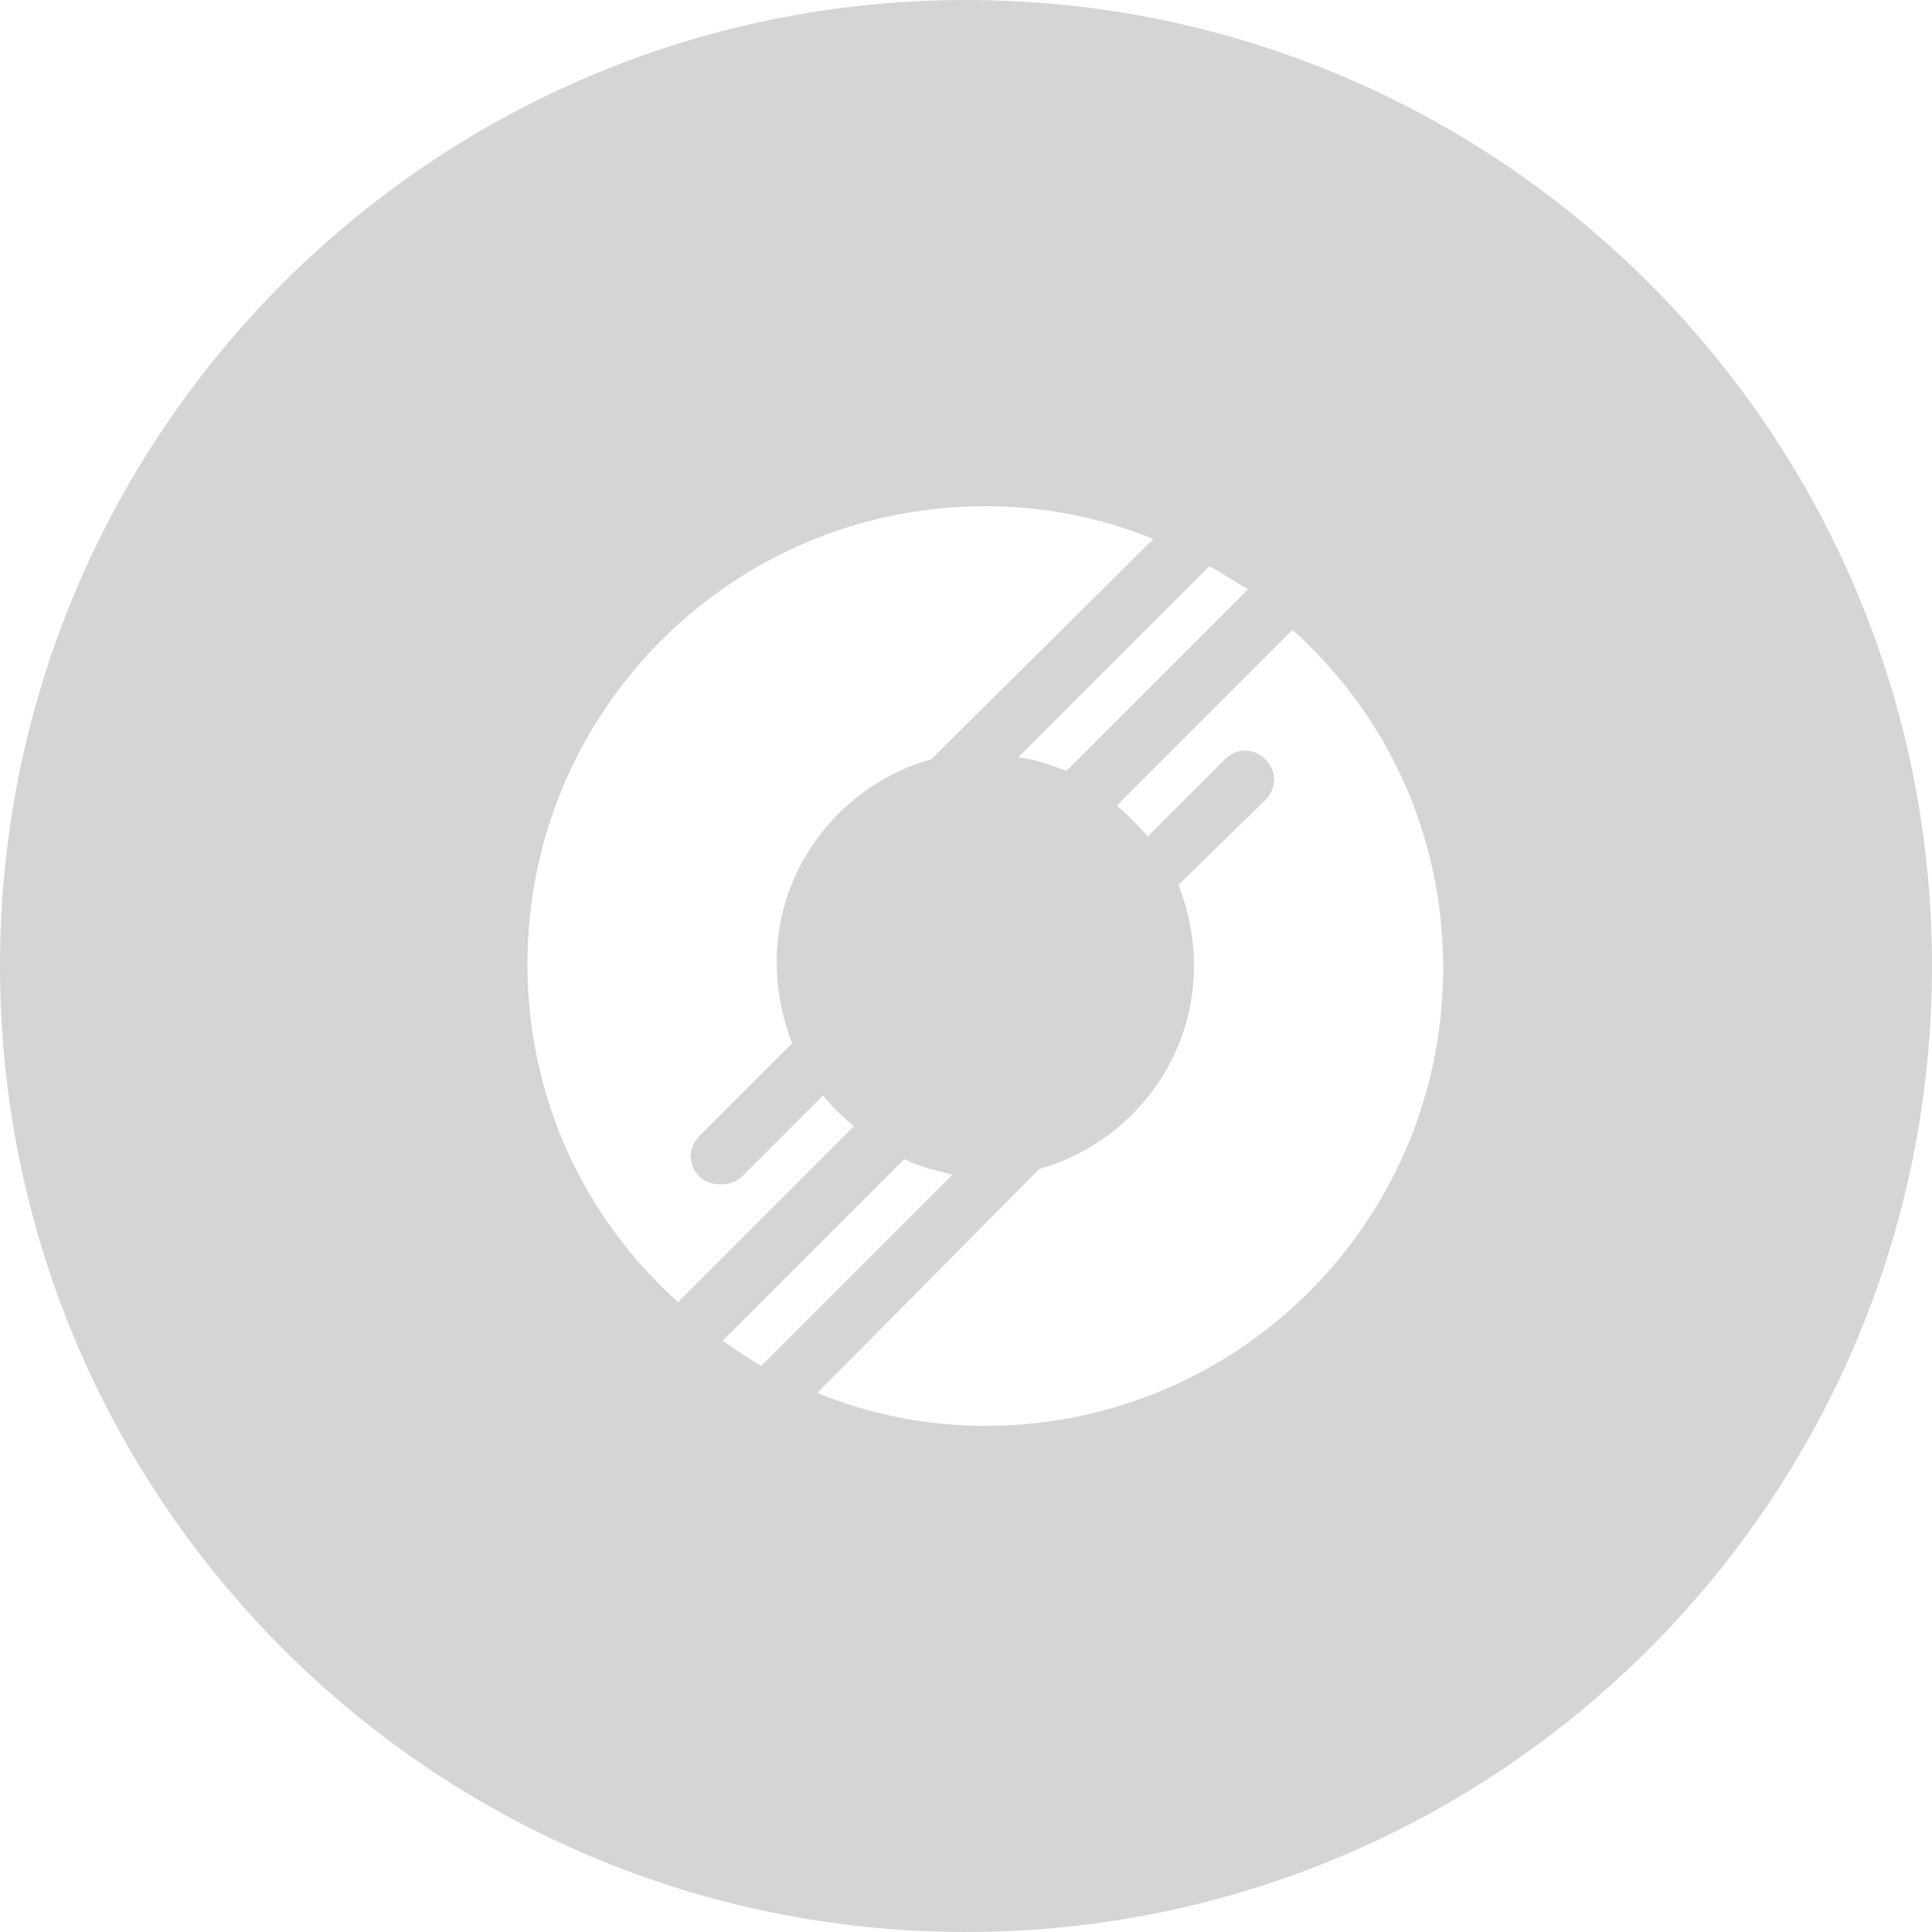 <?xml version="1.0" encoding="utf-8"?>
<!-- Generator: Adobe Illustrator 22.1.0, SVG Export Plug-In . SVG Version: 6.00 Build 0)  -->
<svg version="1.1" id="Layer_1" xmlns="http://www.w3.org/2000/svg" xmlns:xlink="http://www.w3.org/1999/xlink" x="0px" y="0px"
	 viewBox="0 0 100 100" style="enable-background:new 0 0 100 100;" xml:space="preserve">
<style type="text/css">
	.st0{fill:#D5D5D5;}
</style>
<title>icon-mask</title>
<desc>Created with Sketch.</desc>
<path id="Combined-Shape" class="st0" d="M50,100C22.4,100,0,77.6,0,50S22.4,0,50,0s50,22.4,50,50S77.6,100,50,100z M59.7,27.9
	c-2.7-1.1-5.6-1.7-8.7-1.7c-13.1,0-23.7,10.6-23.7,23.7c0,7,3,13.2,7.8,17.5l9.1-9.1c-0.6-0.5-1.1-1-1.6-1.6l-4.2,4.2
	c-0.3,0.3-0.7,0.4-1.1,0.4c-0.4,0-0.8-0.1-1.1-0.4c-0.6-0.6-0.6-1.5,0-2.1l4.8-4.8c-0.5-1.3-0.8-2.7-0.8-4.2c0-5,3.4-9.2,8-10.5
	L59.7,27.9z M46.8,60l-9.4,9.4c0.6,0.4,1.3,0.9,2,1.3l9.9-9.9C48.5,60.6,47.6,60.4,46.8,60 M62.6,29.3l-9.9,9.9
	c0.9,0.1,1.7,0.4,2.5,0.7l9.4-9.4C63.9,30.1,63.3,29.7,62.6,29.3 M42.3,72.1c2.7,1.1,5.6,1.7,8.7,1.7c13.1,0,23.7-10.6,23.7-23.7
	c0-7-3-13.2-7.8-17.5l-9.1,9.1c0.6,0.5,1.1,1,1.6,1.6l4-4c0.6-0.6,1.5-0.6,2.1,0c0.6,0.6,0.6,1.5,0,2.1L61,45.8
	c0.5,1.3,0.8,2.7,0.8,4.2c0,5-3.4,9.2-8,10.5L42.3,72.1z"/>
</svg>
